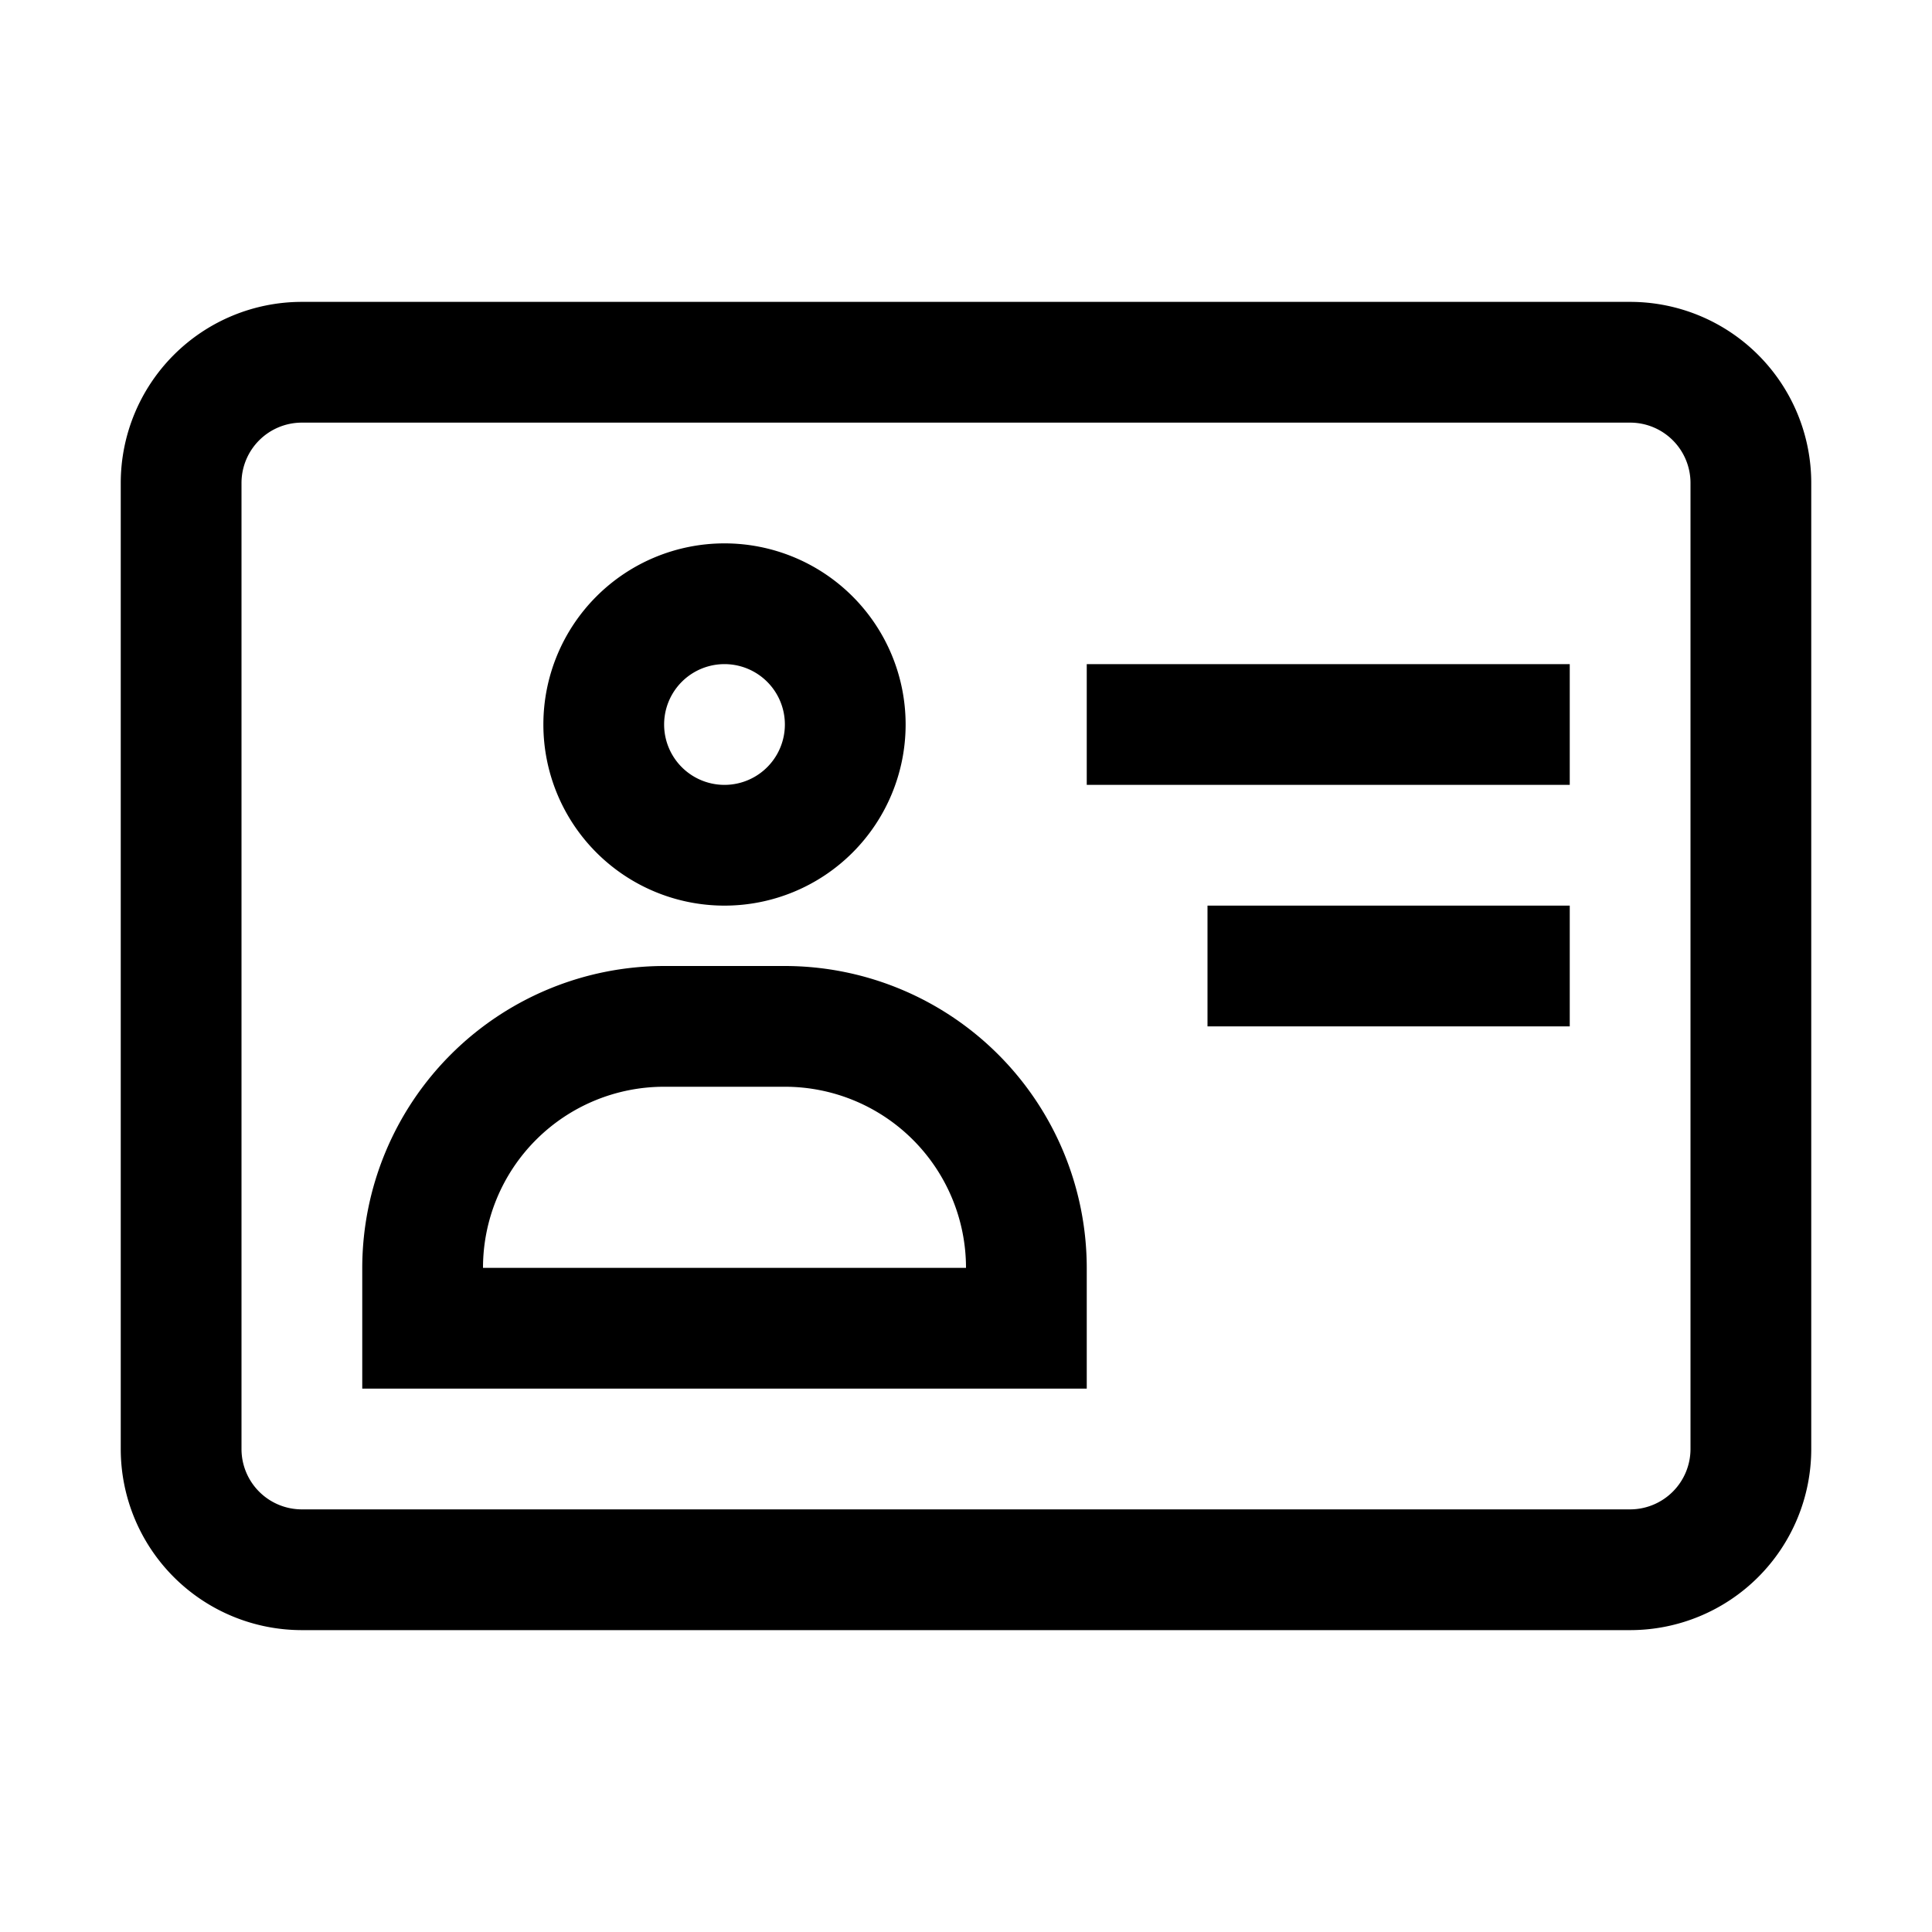 <svg xmlns="http://www.w3.org/2000/svg" viewBox="0 0 24 24"><path fill-rule="evenodd" d="M3.75 3.75h16.5A2.25 2.25 0 0 1 22.5 6v12a2.25 2.25 0 0 1-2.25 2.25H3.75A2.25 2.25 0 0 1 1.5 18V6a2.25 2.25 0 0 1 2.25-2.25m17.03 14.78A.75.75 0 0 0 21 18V6a.75.75 0 0 0-.75-.75H3.75A.75.75 0 0 0 3 6v12a.75.75 0 0 0 .75.75h16.5a.75.75 0 0 0 .53-.22M9 11.25a2.25 2.25 0 1 0 0-4.5 2.25 2.25 0 0 0 0 4.5m0-3a.75.75 0 1 1 0 1.5.75.75 0 0 1 0-1.5M9.75 12h-1.5a3.755 3.755 0 0 0-3.75 3.75v1.5h9v-1.5A3.754 3.754 0 0 0 9.75 12M6 15.75a2.25 2.25 0 0 1 2.25-2.25h1.5A2.25 2.25 0 0 1 12 15.75zm7.5-7.5h6v1.5h-6zm6 3H15v1.5h4.5z" clip-rule="evenodd"/></svg>
